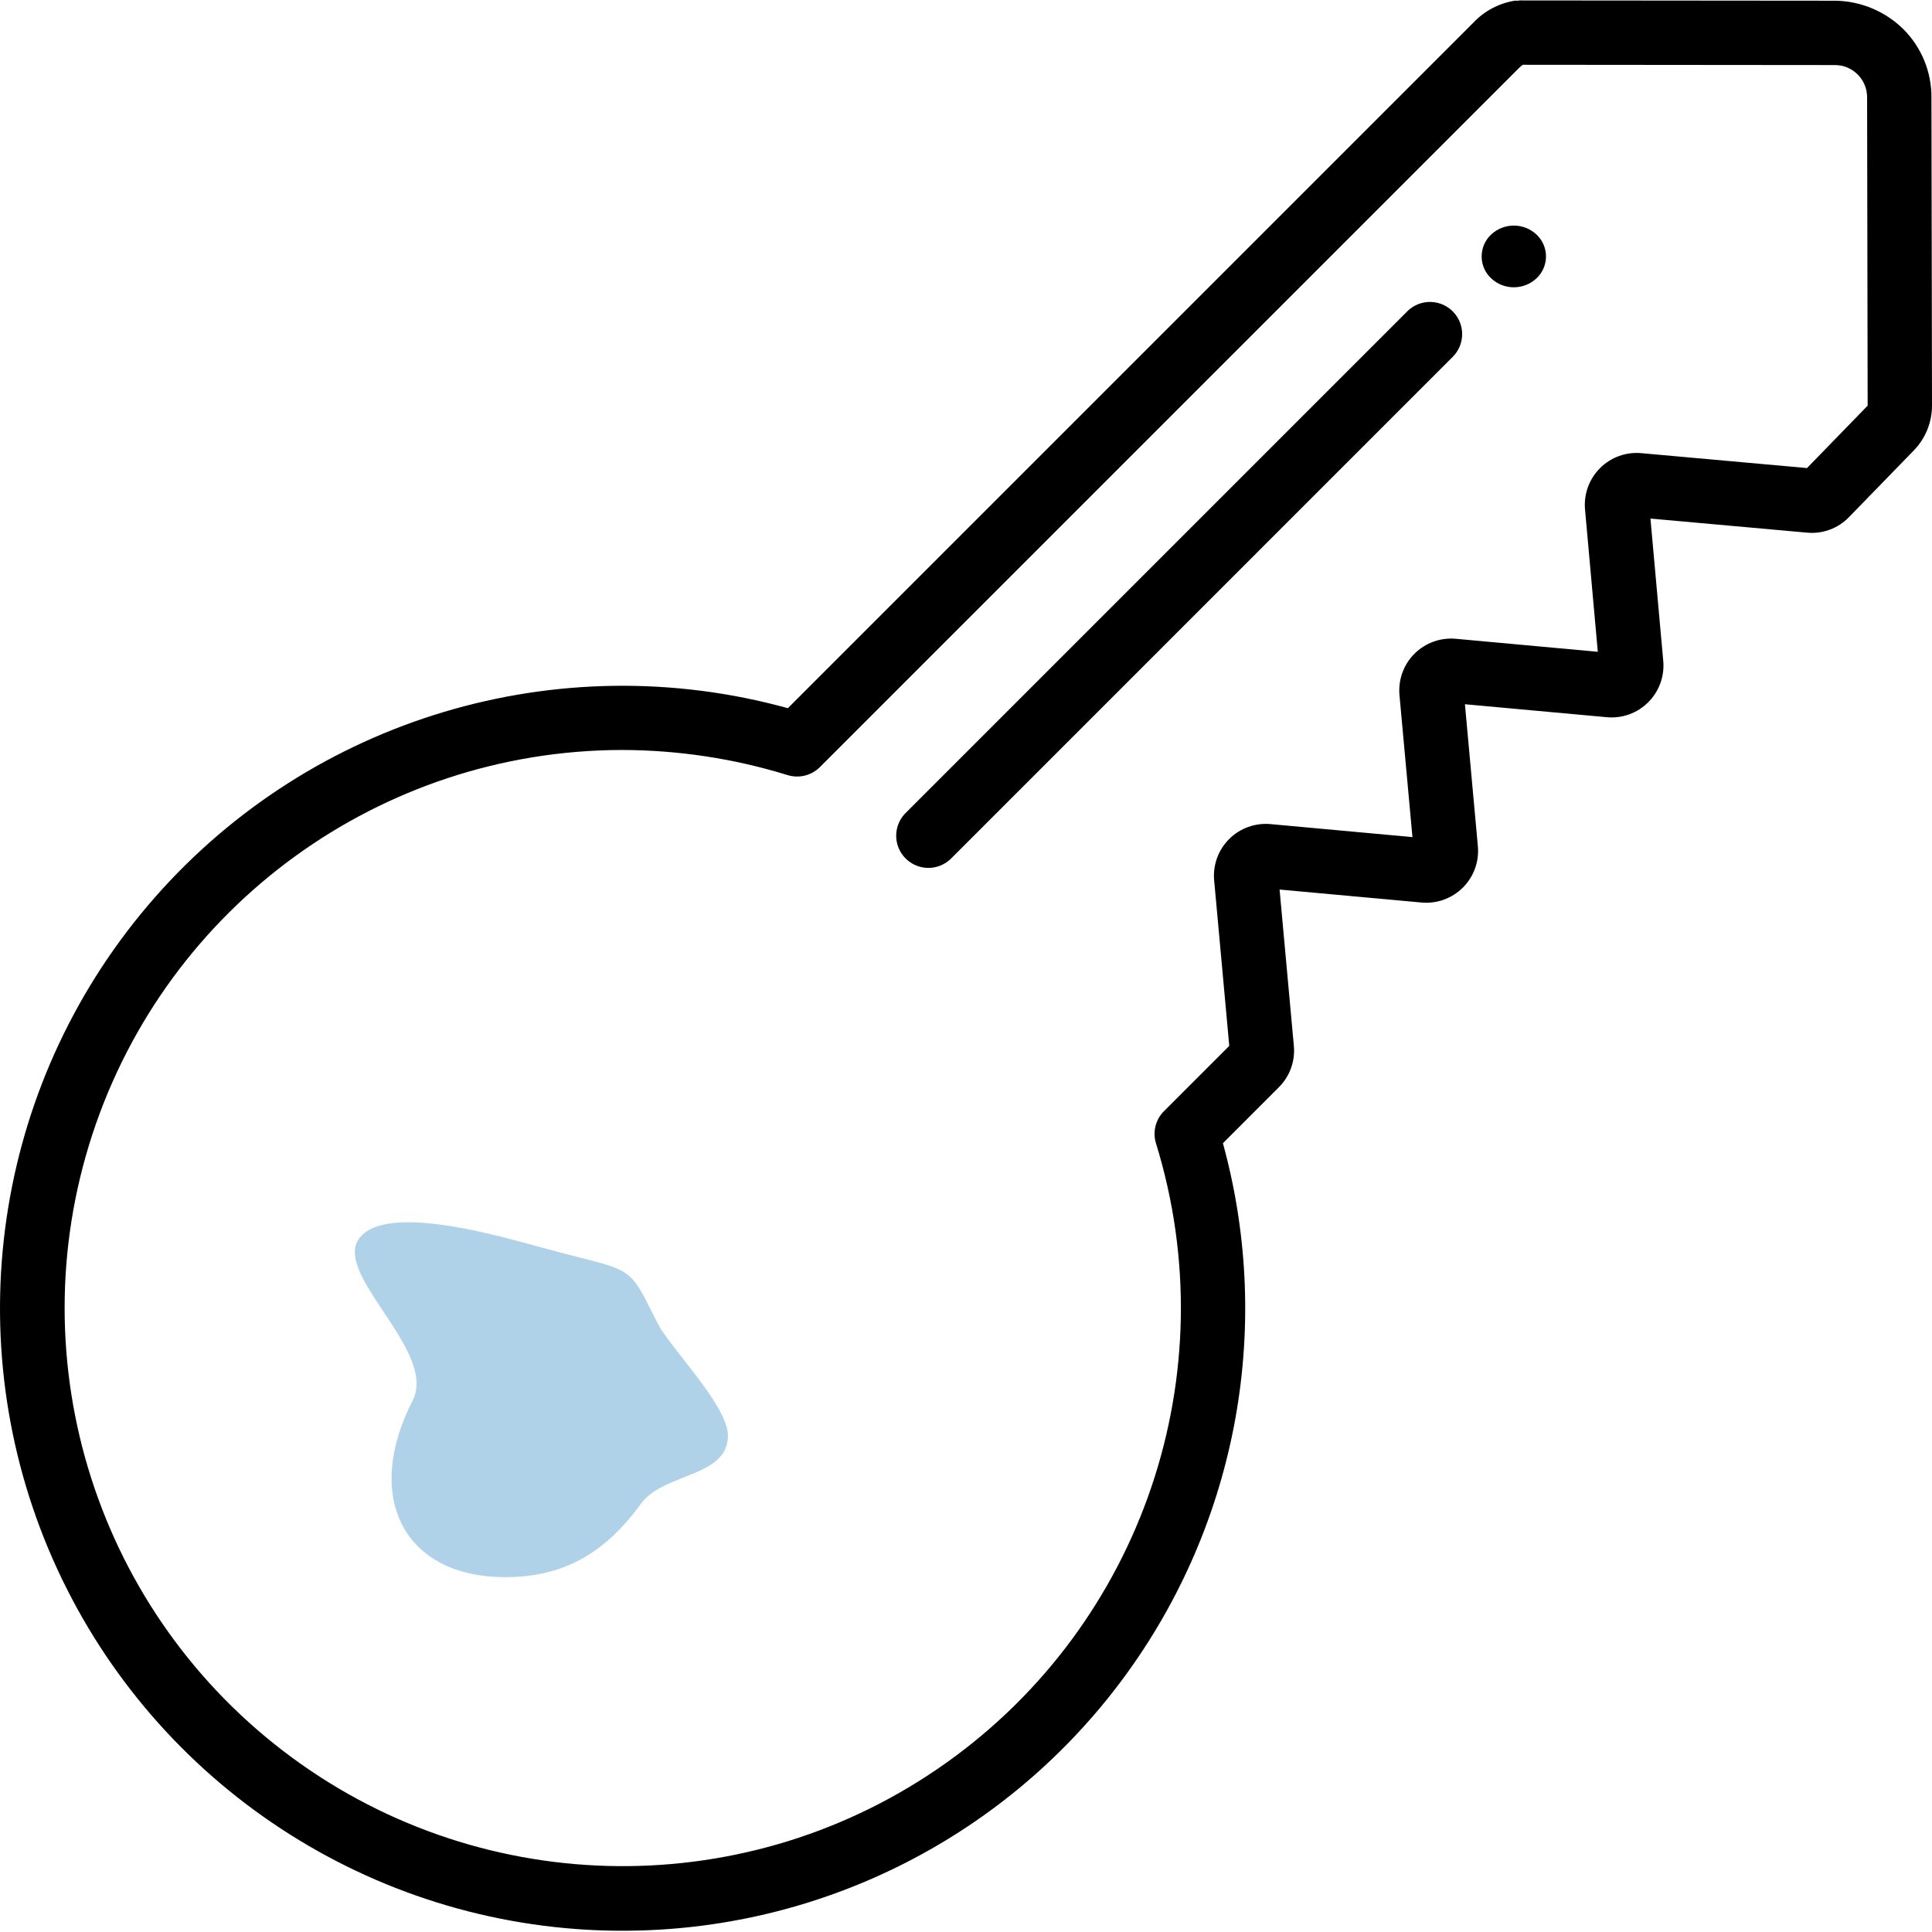 <svg width="49" height="49" viewBox="0 0 49 49" fill="none" xmlns="http://www.w3.org/2000/svg">
<path d="M46.889 13.121L48.538 11.425L48.539 11.424C48.836 11.118 49.001 10.709 49 10.284L48.986 2.487C48.994 1.832 48.736 1.202 48.273 0.739C47.809 0.282 47.184 0.023 46.532 0.018L38.525 0.011C38.508 0.028 38.458 0.013 38.423 0.017C38.018 0.081 37.646 0.278 37.366 0.577L19.982 17.961C14.156 16.355 7.925 18.216 3.934 22.753C-0.057 27.29 -1.108 33.708 1.226 39.281C3.562 44.855 8.873 48.606 14.907 48.944C15.201 48.96 15.494 48.968 15.787 48.968C20.715 48.971 25.36 46.672 28.348 42.753C31.336 38.835 32.323 33.746 31.016 28.995L32.436 27.574C32.712 27.299 32.852 26.914 32.815 26.525L32.453 22.561L36.052 22.89C36.441 22.926 36.826 22.787 37.102 22.511C37.379 22.235 37.518 21.85 37.482 21.461L37.154 17.861L40.755 18.19C41.143 18.226 41.527 18.087 41.803 17.811C42.079 17.535 42.219 17.151 42.184 16.763L41.859 13.152L45.84 13.51C46.23 13.544 46.615 13.402 46.889 13.121ZM41.627 11.493C41.239 11.458 40.855 11.597 40.58 11.873C40.304 12.149 40.165 12.532 40.2 12.921L40.524 16.531L36.923 16.201C36.534 16.166 36.15 16.305 35.873 16.581C35.597 16.857 35.459 17.242 35.494 17.631L35.823 21.231L32.223 20.901C31.834 20.866 31.449 21.005 31.173 21.281C30.897 21.557 30.758 21.942 30.794 22.331L31.177 26.526L29.521 28.182C29.307 28.395 29.229 28.71 29.319 28.999C31.122 34.837 28.975 41.173 23.994 44.713C19.014 48.252 12.324 48.197 7.403 44.574C2.482 40.951 0.442 34.58 2.342 28.773C4.243 22.966 9.655 19.034 15.766 19.021C17.194 19.023 18.613 19.237 19.978 19.659C20.267 19.747 20.581 19.669 20.794 19.456L38.519 1.731C38.551 1.699 38.585 1.67 38.621 1.643L46.535 1.65H46.538C46.758 1.65 46.967 1.738 47.121 1.895C47.274 2.051 47.358 2.263 47.354 2.482L47.368 10.285L47.368 10.288L45.83 11.871L41.627 11.493Z" fill="black"/>
<path d="M35.682 7.906L22.979 20.609C22.767 20.814 22.682 21.117 22.756 21.402C22.831 21.688 23.054 21.91 23.339 21.985C23.624 22.06 23.928 21.975 24.133 21.763L36.835 9.06C37.047 8.855 37.131 8.552 37.057 8.267C36.982 7.982 36.759 7.76 36.475 7.685C36.19 7.61 35.887 7.694 35.682 7.906Z" fill="black"/>
<path d="M37.817 5.95C37.664 6.094 37.578 6.294 37.578 6.504C37.578 6.713 37.664 6.914 37.817 7.057C38.141 7.363 38.647 7.363 38.971 7.057C39.123 6.914 39.21 6.713 39.21 6.504C39.21 6.294 39.123 6.094 38.971 5.95C38.647 5.645 38.141 5.645 37.817 5.95Z" fill="black"/>
<path d="M15.853 37.844C15.452 38.393 15.031 38.802 14.552 39.076C14.077 39.347 13.519 39.5 12.82 39.5C11.653 39.5 10.956 39.051 10.644 38.447C10.322 37.824 10.33 36.883 10.909 35.753C11.178 35.229 11.057 34.68 10.87 34.24C10.69 33.812 10.401 33.379 10.153 33.007C10.144 32.994 10.136 32.982 10.127 32.969C9.855 32.56 9.644 32.236 9.547 31.969C9.501 31.841 9.497 31.77 9.501 31.736C9.503 31.719 9.506 31.703 9.542 31.672C9.623 31.603 9.806 31.528 10.146 31.506C10.472 31.485 10.87 31.517 11.3 31.584C12.097 31.707 12.929 31.936 13.497 32.093C13.542 32.105 13.585 32.117 13.626 32.128C13.998 32.23 14.321 32.312 14.583 32.379C14.728 32.416 14.854 32.447 14.96 32.476C15.283 32.562 15.44 32.618 15.544 32.678C15.626 32.726 15.693 32.787 15.789 32.94C15.889 33.098 15.996 33.314 16.167 33.659C16.183 33.691 16.2 33.724 16.217 33.758C16.321 33.969 16.503 34.217 16.683 34.452C16.769 34.565 16.854 34.673 16.939 34.782C17.052 34.926 17.165 35.071 17.284 35.228C17.485 35.495 17.663 35.749 17.79 35.974C17.925 36.216 17.962 36.356 17.962 36.413C17.962 36.526 17.928 36.587 17.859 36.651C17.767 36.736 17.617 36.817 17.383 36.915C17.324 36.939 17.257 36.966 17.186 36.994C17.008 37.065 16.802 37.147 16.622 37.236C16.358 37.367 16.065 37.551 15.853 37.844Z" fill="#AFD2E9" stroke="#AFD2E9"/>
</svg>
